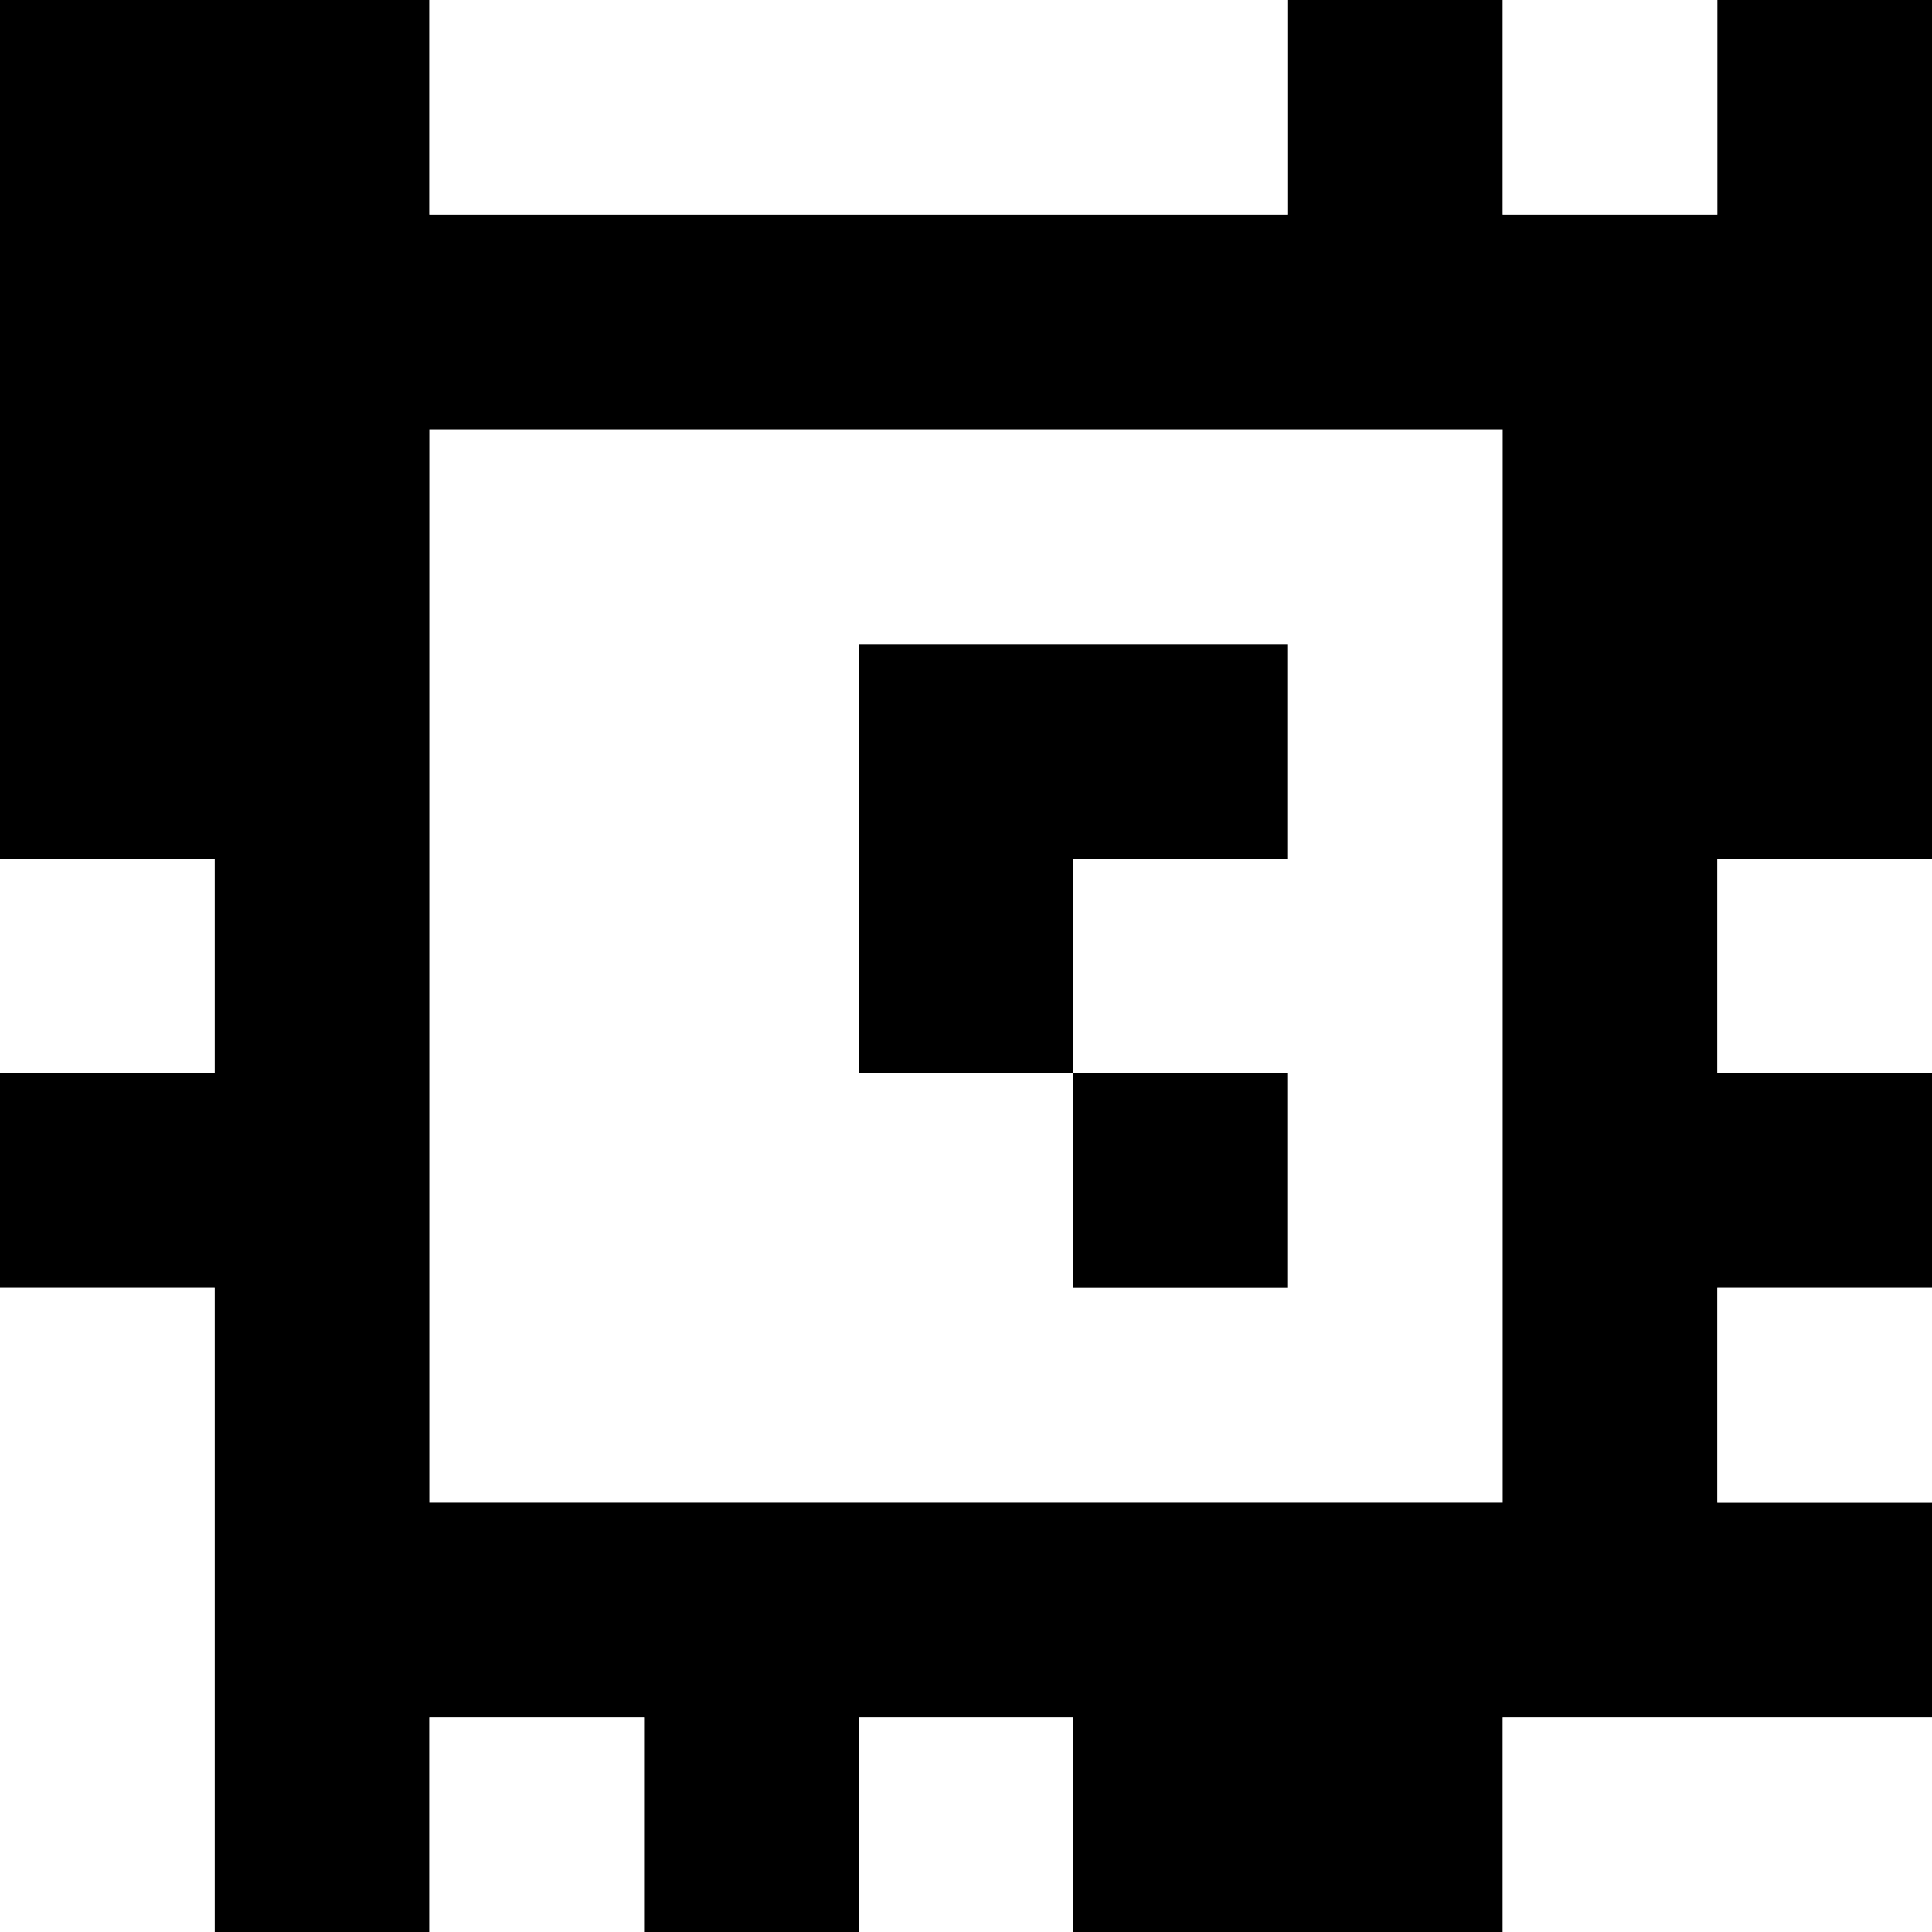 <?xml version="1.0" standalone="yes"?>
<svg xmlns="http://www.w3.org/2000/svg" width="90" height="90">
<rect width="100%" height="100%" fill="#808080" stroke="none"/>
<path style="fill:#000000; stroke:none;" d="M0 0L0 40L10 40L10 50L0 50L0 60L10 60L10 90L20 90L20 80L30 80L30 90L40 90L40 80L50 80L50 90L70 90L70 80L90 80L90 70L80 70L80 60L90 60L90 50L80 50L80 40L90 40L90 0L80 0L80 10L70 10L70 0L60 0L60 10L20 10L20 0L0 0z"/>
<path style="fill:#ffffff; stroke:none;" d="M20 0L20 10L60 10L60 0L20 0M70 0L70 10L80 10L80 0L70 0M20 20L20 70L70 70L70 20L20 20z"/>
<path style="fill:#000000; stroke:none;" d="M40 30L40 50L50 50L50 60L60 60L60 50L50 50L50 40L60 40L60 30L40 30z"/>
<path style="fill:#ffffff; stroke:none;" d="M0 40L0 50L10 50L10 40L0 40M80 40L80 50L90 50L90 40L80 40M0 60L0 90L10 90L10 60L0 60M80 60L80 70L90 70L90 60L80 60M20 80L20 90L30 90L30 80L20 80M40 80L40 90L50 90L50 80L40 80M70 80L70 90L90 90L90 80L70 80z"/>
</svg>
